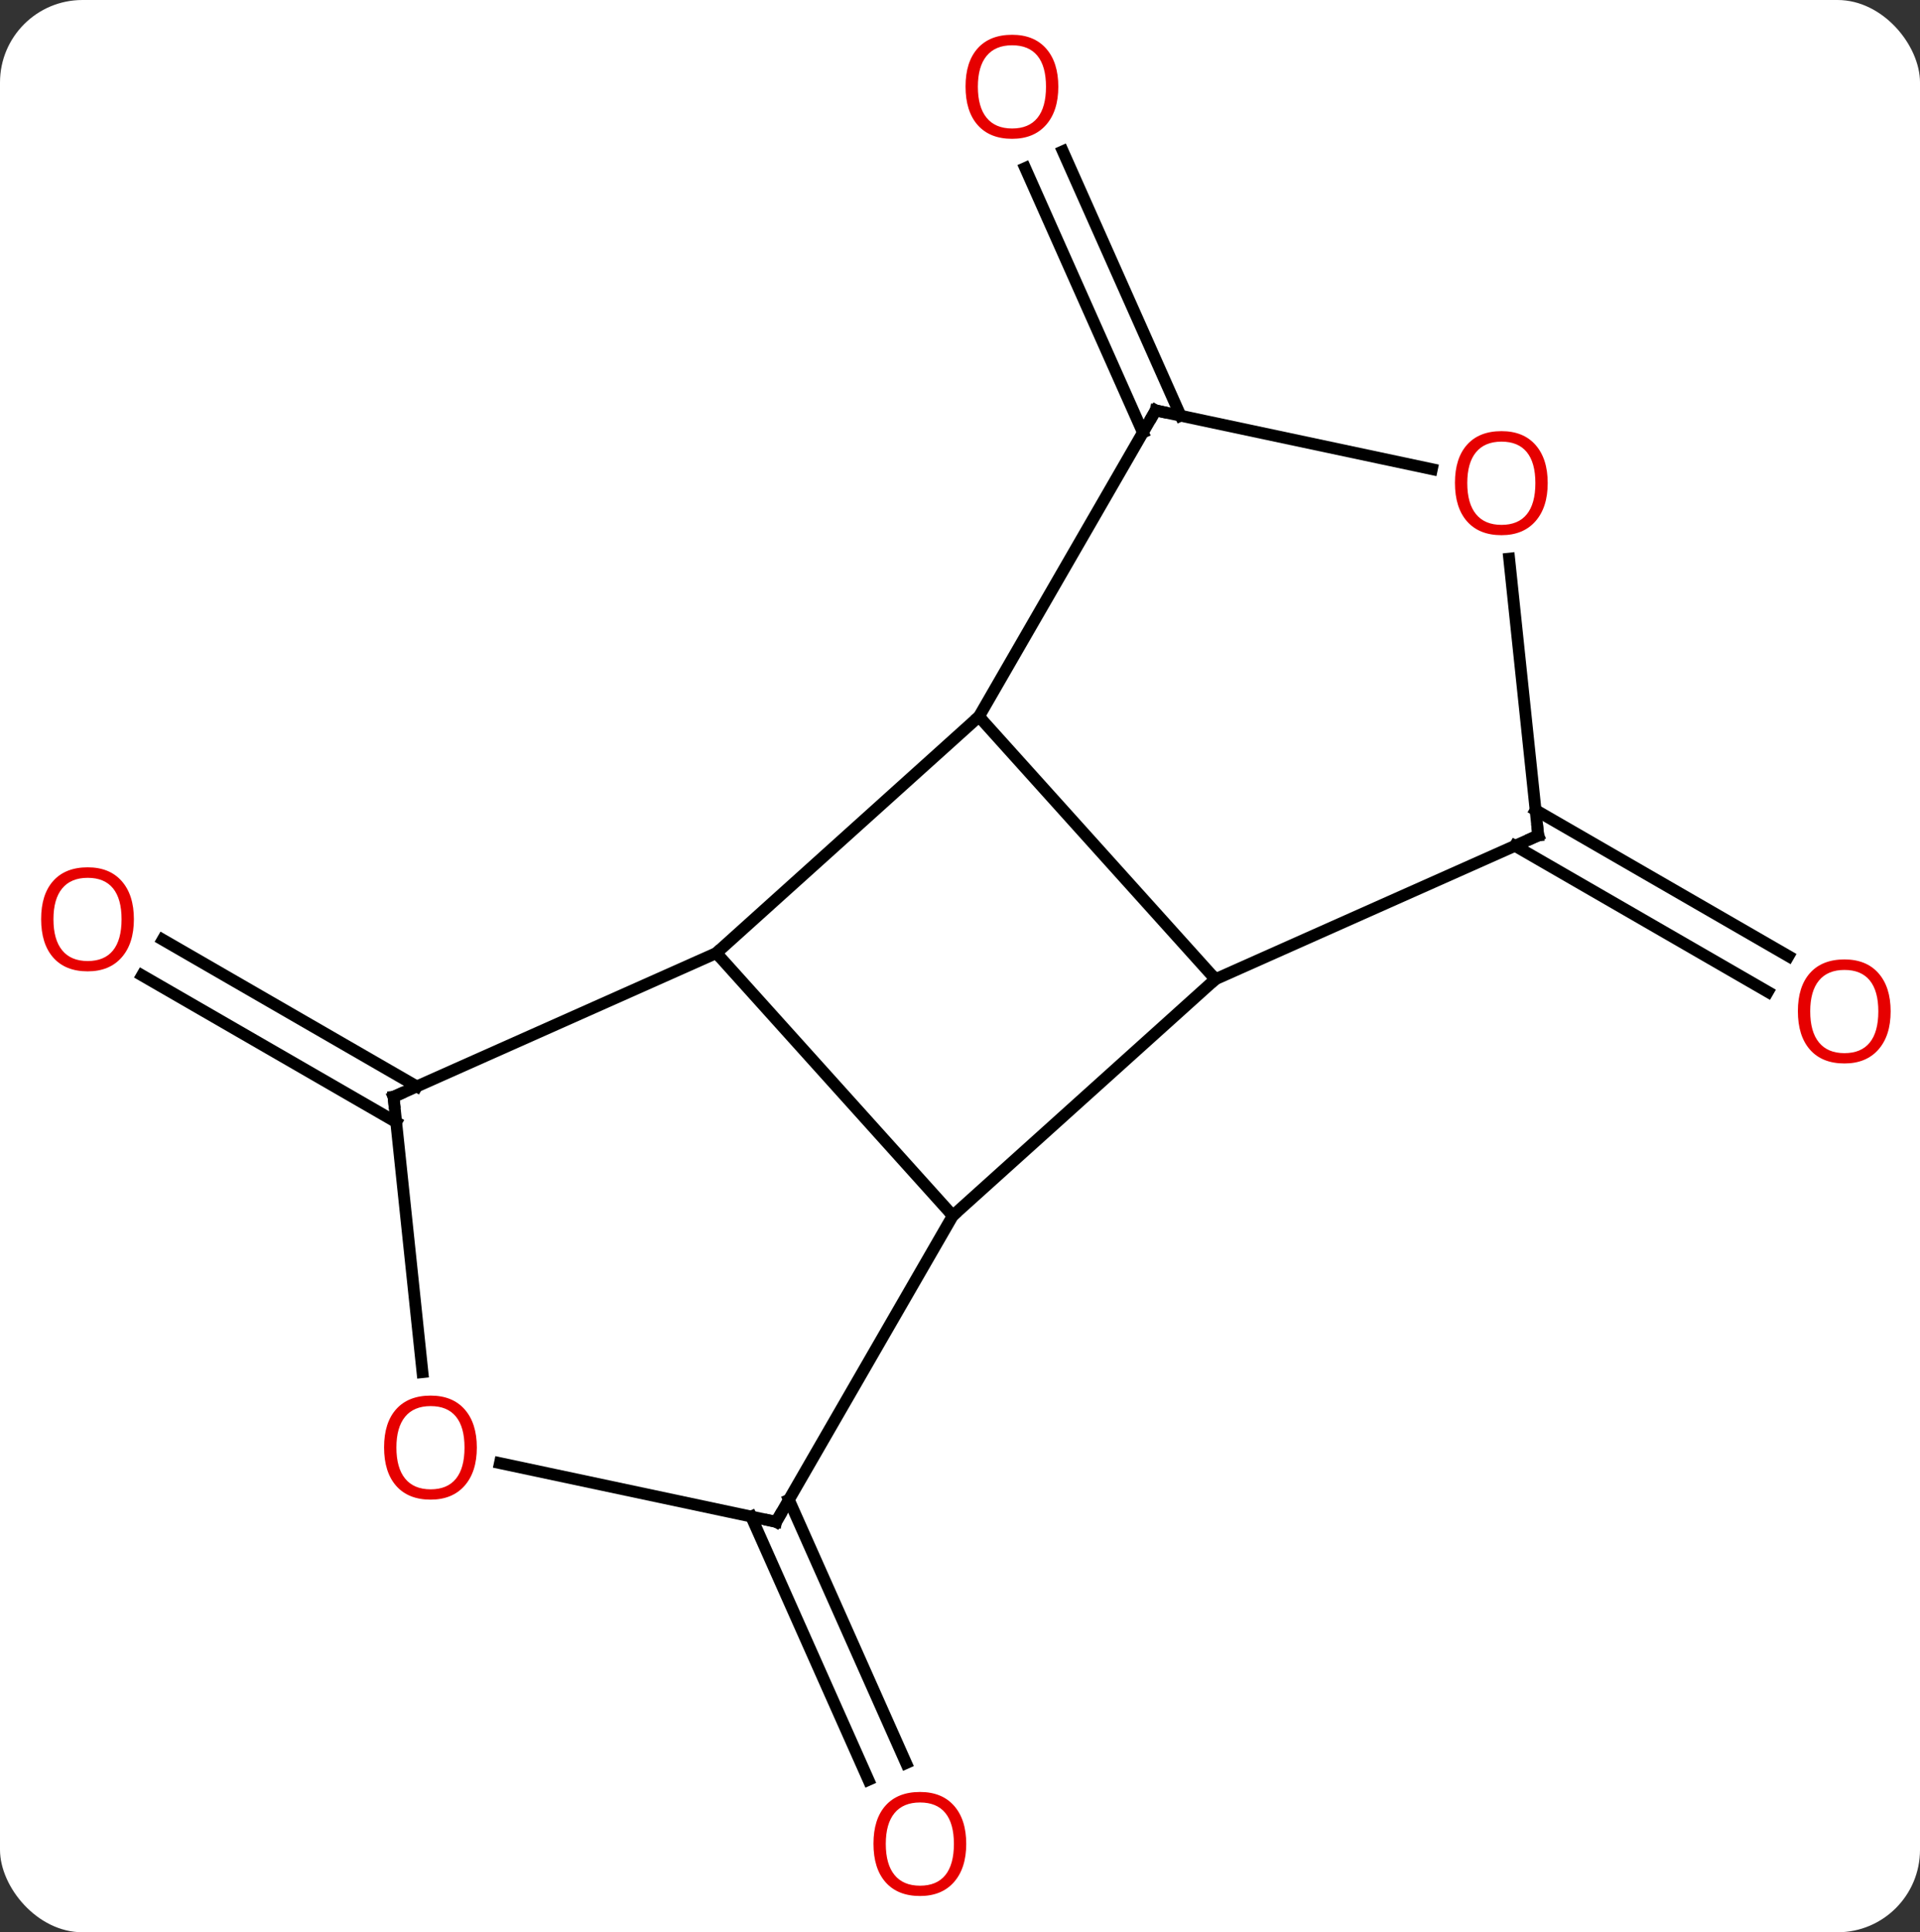<svg width="163" viewBox="0 0 163 164" style="fill-opacity:1; color-rendering:auto; color-interpolation:auto; text-rendering:auto; stroke:black; stroke-linecap:square; stroke-miterlimit:10; shape-rendering:auto; stroke-opacity:1; fill:black; stroke-dasharray:none; font-weight:normal; stroke-width:1; font-family:'Open Sans'; font-style:normal; stroke-linejoin:miter; font-size:12; stroke-dashoffset:0; image-rendering:auto;" height="164" class="cas-substance-image" xmlns:xlink="http://www.w3.org/1999/xlink" xmlns="http://www.w3.org/2000/svg"><rect x="0" y="0" width="163" height="164" fill="#333333" stroke="none"/><svg class="cas-substance-single-component"><rect y="0" x="0" width="163" stroke="none" ry="7" rx="7" height="164" fill="white" class="cas-substance-group"/><svg y="0" x="0" width="163" viewBox="0 0 163 164" style="fill:black;" height="164" class="cas-substance-single-component-image"><svg><g><g transform="translate(82,82)" style="text-rendering:geometricPrecision; color-rendering:optimizeQuality; color-interpolation:linearRGB; stroke-linecap:butt; image-rendering:optimizeQuality;"><line y2="13.242" y1="0.785" x2="-48.365" x1="-69.941" style="fill:none;"/><line y2="10.211" y1="-2.246" x2="-46.615" x1="-68.191" style="fill:none;"/><line y2="-45.293" y1="-67.739" x2="15.028" x1="5.035" style="fill:none;"/><line y2="-46.716" y1="-69.163" x2="18.226" x1="8.232" style="fill:none;"/><line y2="45.293" y1="67.643" x2="-15.028" x1="-5.078" style="fill:none;"/><line y2="46.716" y1="69.067" x2="-18.226" x1="-8.275" style="fill:none;"/><line y2="-13.242" y1="-0.848" x2="48.365" x1="69.832" style="fill:none;"/><line y2="-10.211" y1="2.183" x2="46.615" x1="68.082" style="fill:none;"/><line y2="-21.183" y1="-1.11" x2="1.11" x1="-21.183" style="fill:none;"/><line y2="21.183" y1="-1.11" x2="-1.11" x1="-21.183" style="fill:none;"/><line y2="11.091" y1="-1.11" x2="-48.591" x1="-21.183" style="fill:none;"/><line y2="1.11" y1="-21.183" x2="21.183" x1="1.11" style="fill:none;"/><line y2="-47.166" y1="-21.183" x2="16.11" x1="1.11" style="fill:none;"/><line y2="1.11" y1="21.183" x2="21.183" x1="-1.11" style="fill:none;"/><line y2="47.166" y1="21.183" x2="-16.11" x1="-1.11" style="fill:none;"/><line y2="34.463" y1="11.091" x2="-46.135" x1="-48.591" style="fill:none;"/><line y2="-11.091" y1="1.11" x2="48.591" x1="21.183" style="fill:none;"/><line y2="-42.182" y1="-47.166" x2="39.562" x1="16.11" style="fill:none;"/><line y2="42.182" y1="47.166" x2="-39.562" x1="-16.11" style="fill:none;"/><line y2="-34.588" y1="-11.091" x2="46.122" x1="48.591" style="fill:none;"/></g><g transform="translate(82,82)" style="fill:rgb(230,0,0); text-rendering:geometricPrecision; color-rendering:optimizeQuality; image-rendering:optimizeQuality; font-family:'Open Sans'; stroke:rgb(230,0,0); color-interpolation:linearRGB;"><path style="stroke:none;" d="M-70.633 -3.979 Q-70.633 -1.917 -71.673 -0.737 Q-72.712 0.443 -74.555 0.443 Q-76.446 0.443 -77.477 -0.722 Q-78.508 -1.886 -78.508 -3.995 Q-78.508 -6.089 -77.477 -7.237 Q-76.446 -8.386 -74.555 -8.386 Q-72.696 -8.386 -71.665 -7.214 Q-70.633 -6.042 -70.633 -3.979 ZM-77.462 -3.979 Q-77.462 -2.245 -76.719 -1.339 Q-75.977 -0.432 -74.555 -0.432 Q-73.133 -0.432 -72.407 -1.331 Q-71.68 -2.229 -71.68 -3.979 Q-71.68 -5.714 -72.407 -6.604 Q-73.133 -7.495 -74.555 -7.495 Q-75.977 -7.495 -76.719 -6.596 Q-77.462 -5.698 -77.462 -3.979 Z"/><path style="stroke:none;" d="M7.846 -74.641 Q7.846 -72.579 6.807 -71.399 Q5.768 -70.219 3.925 -70.219 Q2.034 -70.219 1.003 -71.383 Q-0.029 -72.548 -0.029 -74.657 Q-0.029 -76.751 1.003 -77.899 Q2.034 -79.048 3.925 -79.048 Q5.784 -79.048 6.815 -77.876 Q7.846 -76.704 7.846 -74.641 ZM1.018 -74.641 Q1.018 -72.907 1.761 -72.001 Q2.503 -71.094 3.925 -71.094 Q5.346 -71.094 6.073 -71.993 Q6.8 -72.891 6.8 -74.641 Q6.8 -76.376 6.073 -77.266 Q5.346 -78.157 3.925 -78.157 Q2.503 -78.157 1.761 -77.258 Q1.018 -76.36 1.018 -74.641 Z"/><path style="stroke:none;" d="M0.029 74.501 Q0.029 76.563 -1.011 77.743 Q-2.05 78.923 -3.893 78.923 Q-5.784 78.923 -6.815 77.758 Q-7.846 76.594 -7.846 74.485 Q-7.846 72.391 -6.815 71.243 Q-5.784 70.094 -3.893 70.094 Q-2.034 70.094 -1.003 71.266 Q0.029 72.438 0.029 74.501 ZM-6.8 74.501 Q-6.8 76.235 -6.057 77.141 Q-5.315 78.048 -3.893 78.048 Q-2.471 78.048 -1.745 77.149 Q-1.018 76.251 -1.018 74.501 Q-1.018 72.766 -1.745 71.876 Q-2.471 70.985 -3.893 70.985 Q-5.315 70.985 -6.057 71.883 Q-6.8 72.782 -6.8 74.501 Z"/><path style="stroke:none;" d="M78.508 3.839 Q78.508 5.901 77.469 7.081 Q76.43 8.261 74.587 8.261 Q72.696 8.261 71.665 7.096 Q70.633 5.932 70.633 3.823 Q70.633 1.729 71.665 0.581 Q72.696 -0.568 74.587 -0.568 Q76.446 -0.568 77.477 0.604 Q78.508 1.776 78.508 3.839 ZM71.68 3.839 Q71.68 5.573 72.423 6.479 Q73.165 7.386 74.587 7.386 Q76.008 7.386 76.735 6.487 Q77.462 5.589 77.462 3.839 Q77.462 2.104 76.735 1.214 Q76.008 0.323 74.587 0.323 Q73.165 0.323 72.423 1.222 Q71.68 2.12 71.68 3.839 Z"/></g><g transform="translate(82,82)" style="stroke-linecap:butt; text-rendering:geometricPrecision; color-rendering:optimizeQuality; image-rendering:optimizeQuality; font-family:'Open Sans'; color-interpolation:linearRGB; stroke-miterlimit:5;"><path style="fill:none;" d="M-48.134 10.888 L-48.591 11.091 L-48.539 11.588"/><path style="fill:none;" d="M15.86 -46.733 L16.11 -47.166 L16.599 -47.062"/><path style="fill:none;" d="M-15.86 46.733 L-16.11 47.166 L-16.599 47.062"/><path style="fill:rgb(230,0,0); stroke:none;" d="M-41.519 40.859 Q-41.519 42.921 -42.558 44.101 Q-43.597 45.281 -45.44 45.281 Q-47.331 45.281 -48.362 44.117 Q-49.394 42.952 -49.394 40.843 Q-49.394 38.749 -48.362 37.601 Q-47.331 36.452 -45.44 36.452 Q-43.581 36.452 -42.55 37.624 Q-41.519 38.796 -41.519 40.859 ZM-48.347 40.859 Q-48.347 42.593 -47.604 43.499 Q-46.862 44.406 -45.44 44.406 Q-44.019 44.406 -43.292 43.507 Q-42.565 42.609 -42.565 40.859 Q-42.565 39.124 -43.292 38.234 Q-44.019 37.343 -45.44 37.343 Q-46.862 37.343 -47.604 38.242 Q-48.347 39.14 -48.347 40.859 Z"/><path style="fill:none;" d="M48.134 -10.888 L48.591 -11.091 L48.539 -11.588"/><path style="fill:rgb(230,0,0); stroke:none;" d="M49.394 -40.999 Q49.394 -38.937 48.354 -37.757 Q47.315 -36.577 45.472 -36.577 Q43.581 -36.577 42.55 -37.742 Q41.519 -38.906 41.519 -41.015 Q41.519 -43.109 42.55 -44.257 Q43.581 -45.406 45.472 -45.406 Q47.331 -45.406 48.362 -44.234 Q49.394 -43.062 49.394 -40.999 ZM42.565 -40.999 Q42.565 -39.265 43.308 -38.359 Q44.05 -37.452 45.472 -37.452 Q46.894 -37.452 47.62 -38.351 Q48.347 -39.249 48.347 -40.999 Q48.347 -42.734 47.62 -43.624 Q46.894 -44.515 45.472 -44.515 Q44.05 -44.515 43.308 -43.617 Q42.565 -42.718 42.565 -40.999 Z"/></g></g></svg></svg></svg></svg>
